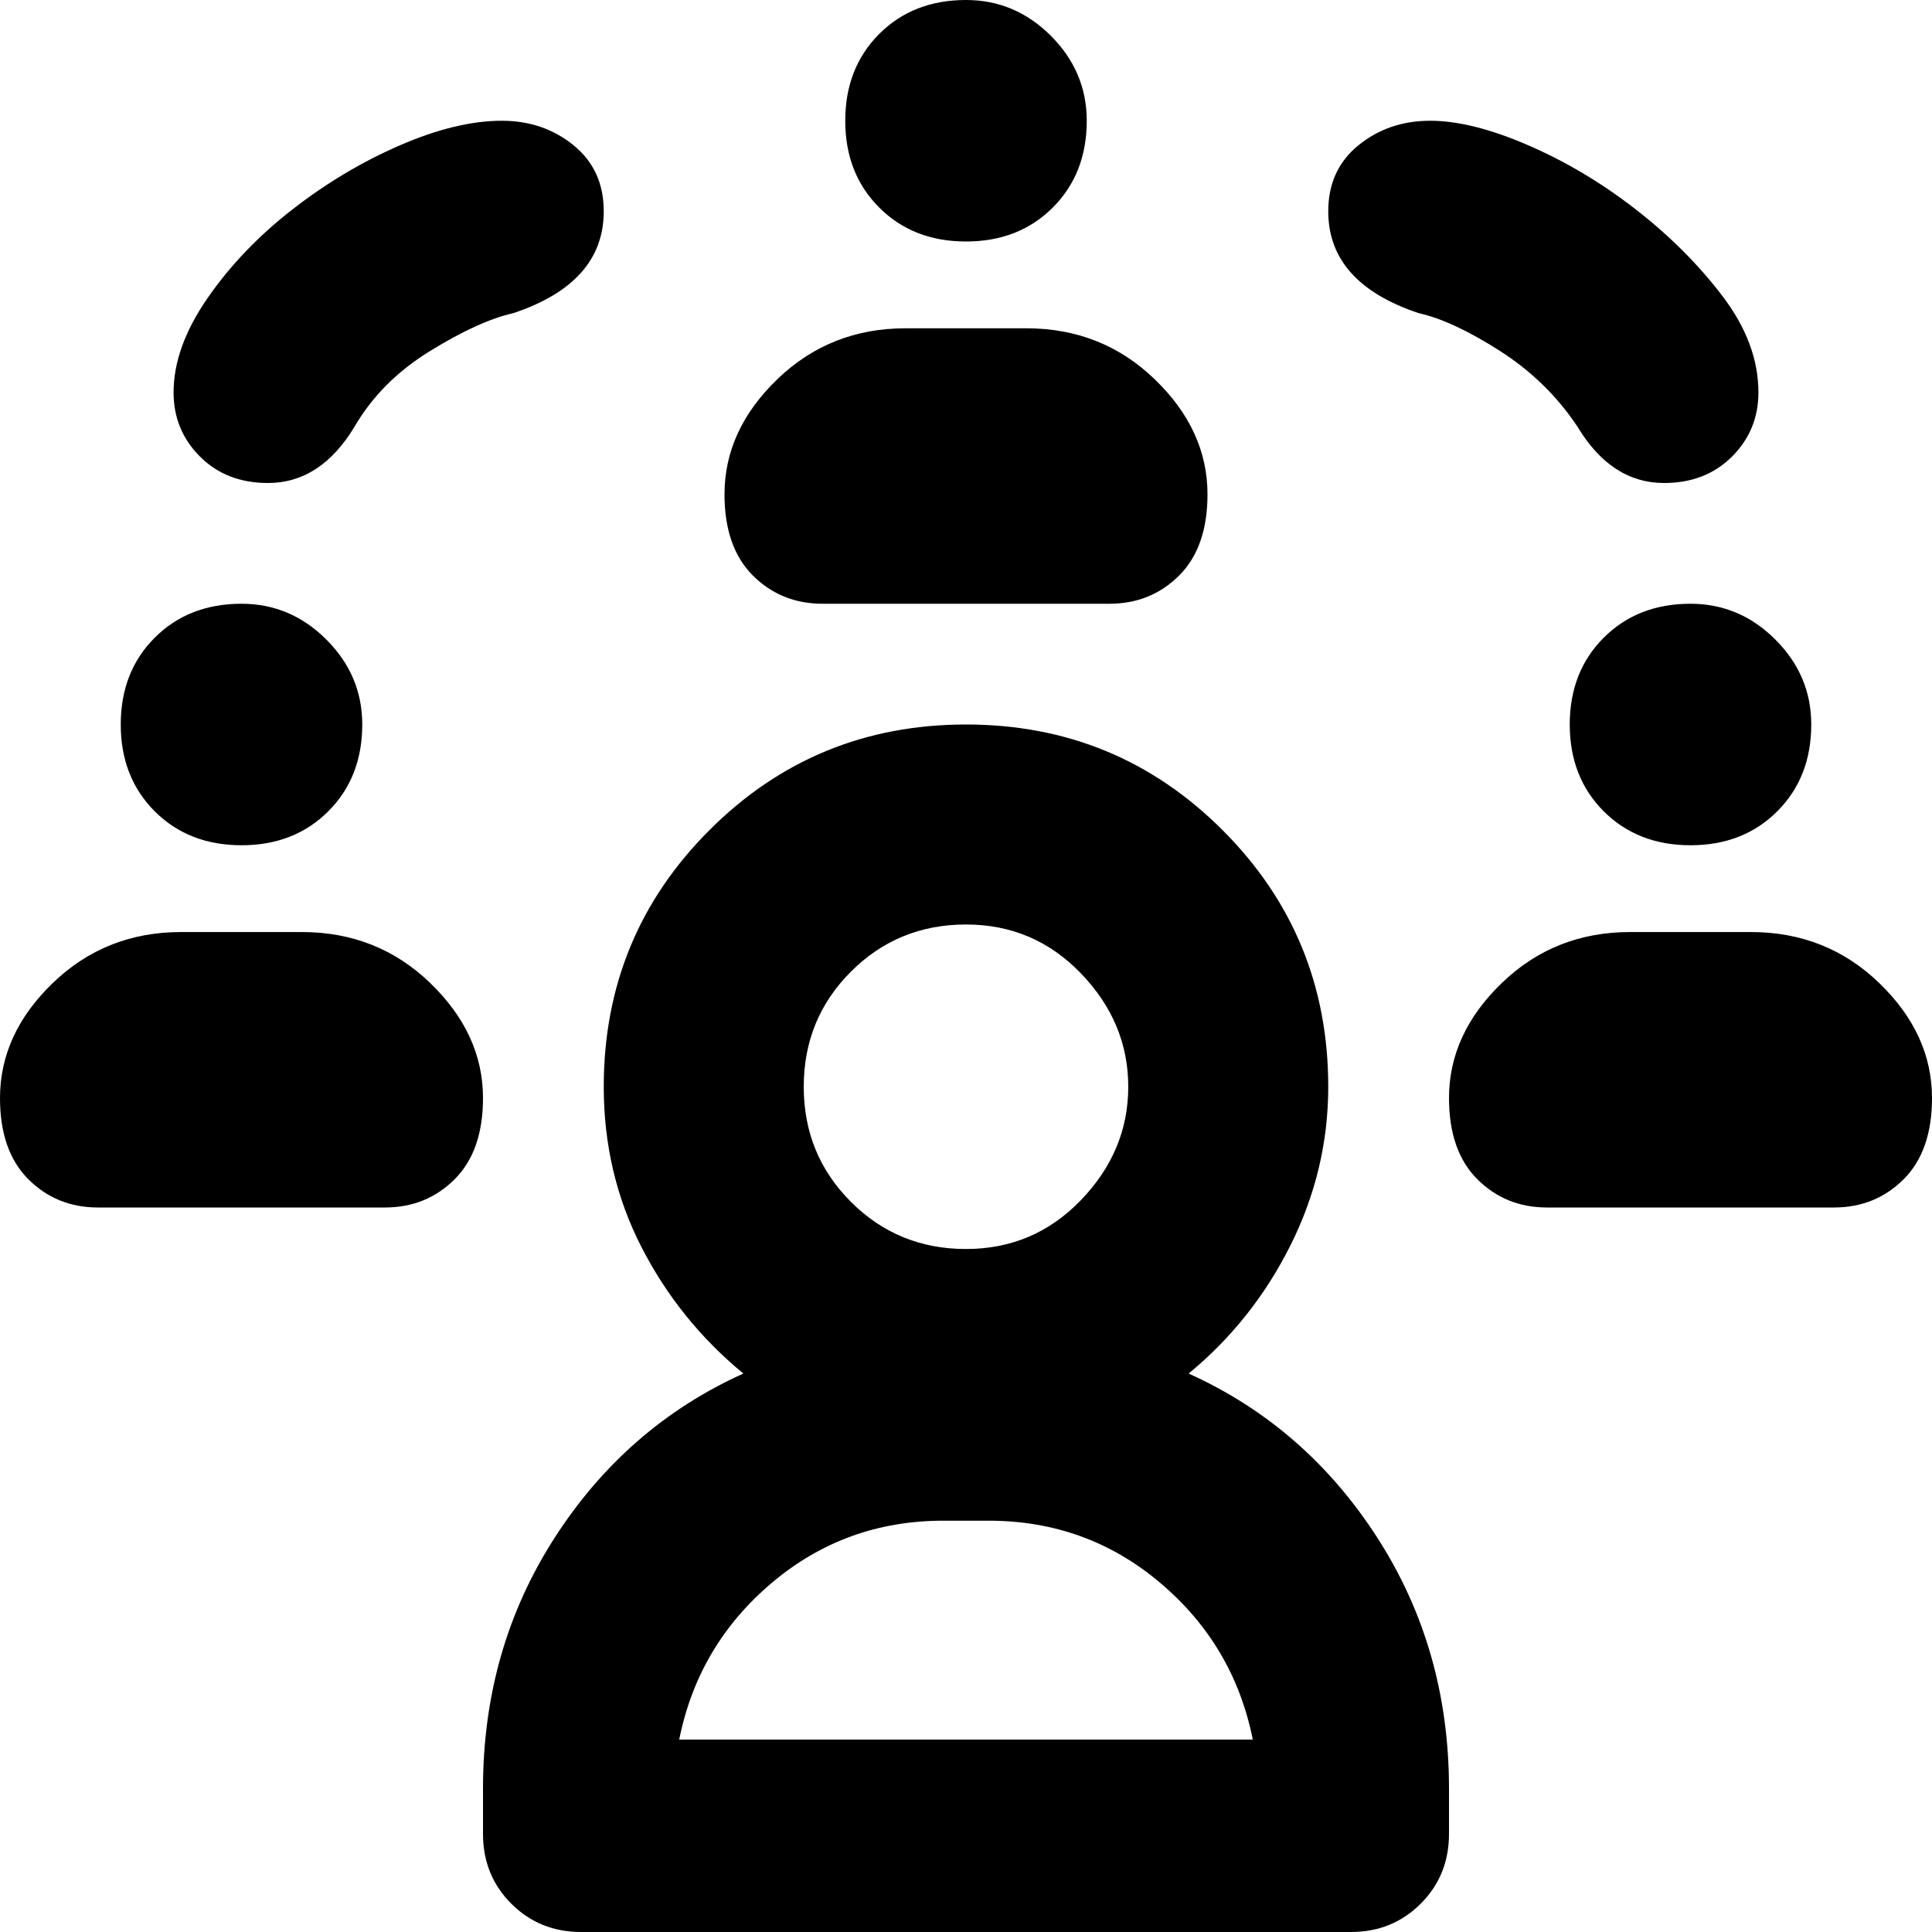 <svg xmlns="http://www.w3.org/2000/svg" viewBox="0 0 512 512">
	<path d="M128 291q0 14-7.5 21.5T102 320H26q-11 0-18.5-7.5T0 291q0-17 14-30.5T48 247h32q20 0 34 13.5t14 30.5zm-32-99q0 14-9 23t-23 9-23-9-9-23 9-23 23-9q13 0 22.5 9.5T96 192zm288 294q0 11-7.5 18.5T358 512H154q-11 0-18.5-7.5T128 486v-12q0-37 19-66.5t50-43.5q-17-14-27-33.5T160 288q0-40 28-68t68-28 68 28 28 68q0 22-10 42t-27 34q31 14 50 43.5t19 66.5v12zM71 128q-11 0-18-7t-7-17q0-12 9-25t22.5-23.5 28.5-17 27-6.5q11 0 19 6.5t8 17.5q0 19-24 27-9 2-22 10t-20 20q-9 15-23 15zm249 3q0 14-7.5 21.5T294 160h-76q-11 0-18.5-7.5T192 131q0-17 14-30.5T240 87h32q20 0 34 13.5t14 30.5zm144 116q20 0 34 13.5t14 30.5q0 14-7.5 21.5T486 320h-76q-11 0-18.5-7.5T384 291q0-17 14-30.5t34-13.5h32zM256 0q13 0 22.5 9.5T288 32q0 14-9 23t-23 9-23-9-9-23 9-23 23-9zm210 104q0 10-7 17t-18 7q-14 0-23-15-8-12-20.5-20T376 83q-24-8-24-27 0-11 8-17.5t19-6.5 26 6.5 28.5 17 23 23T466 104zm-18 120q-14 0-23-9t-9-23 9-23 23-9q13 0 22.5 9.5T480 192q0 14-9 23t-23 9zM250 403q-26 0-45.5 16.5T180 461h152q-5-25-24.5-41.5T262 403h-12zm-37-115q0 18 12.5 30.5T256 331t30.5-13 12.5-30-12.5-30-30.5-13-30.5 12.5T213 288z"/>
</svg>